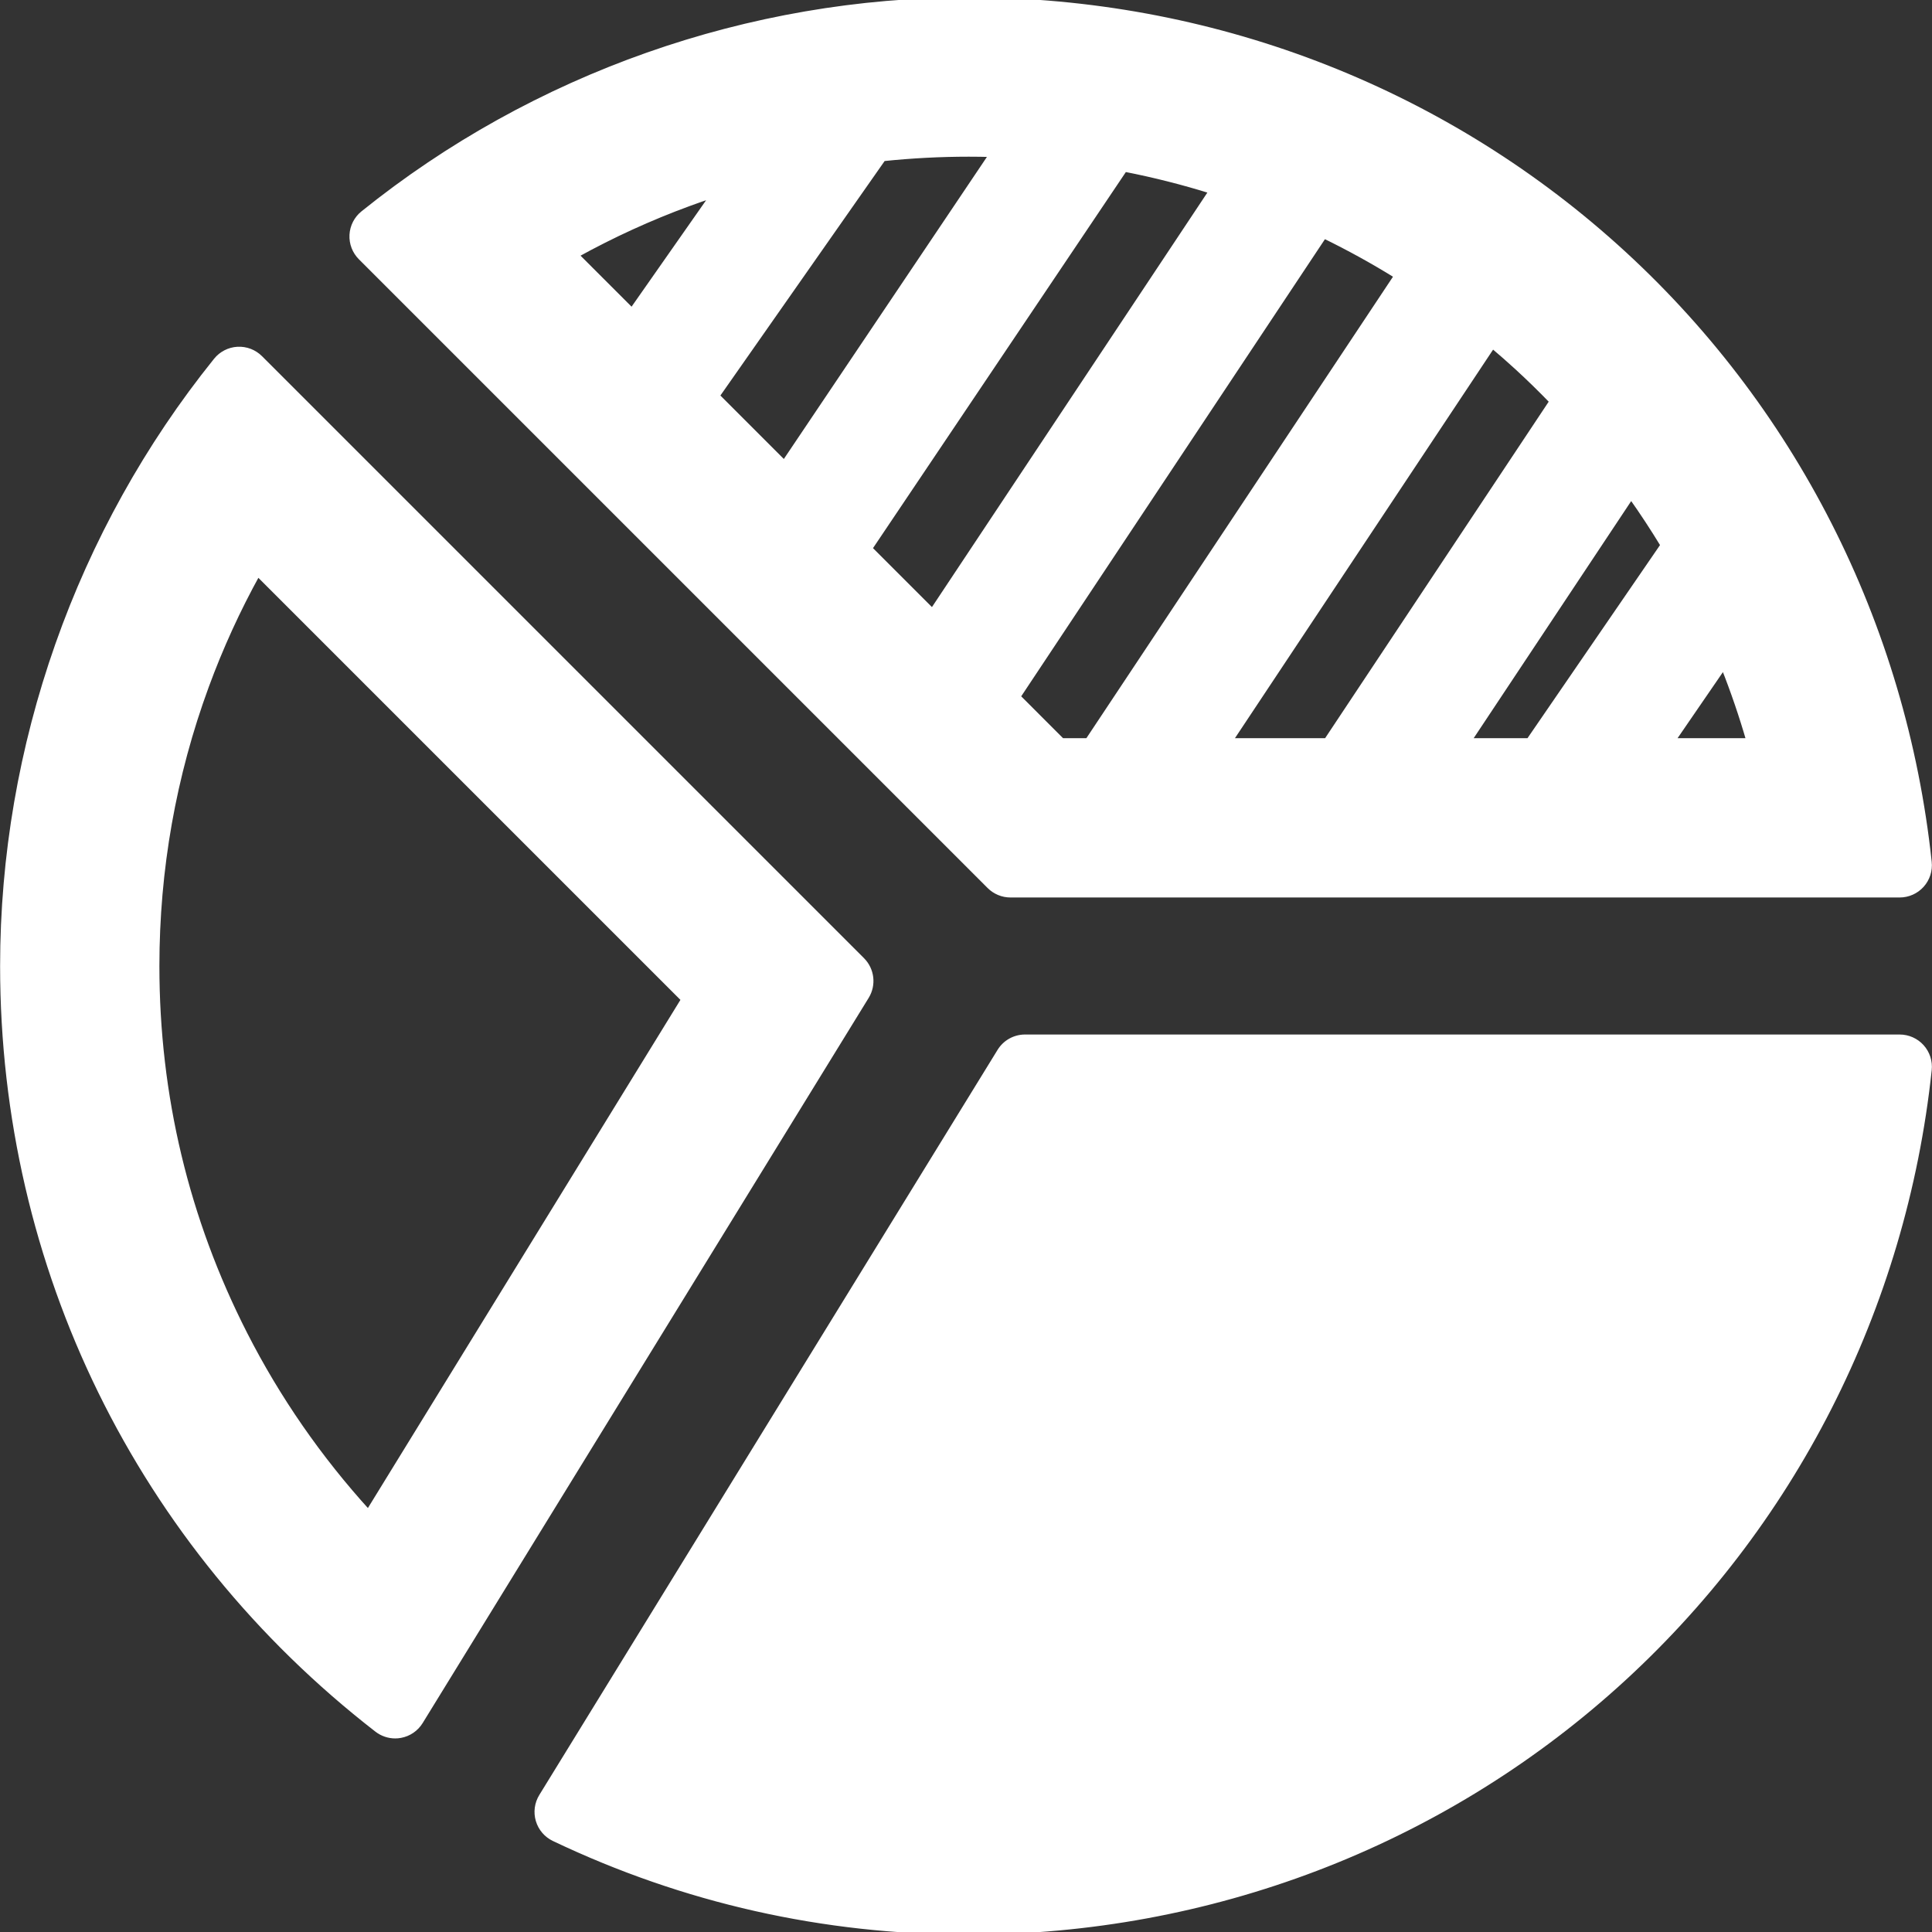 <?xml version="1.0" encoding="iso-8859-1"?>
<!-- Generator: Adobe Illustrator 18.0.0, SVG Export Plug-In . SVG Version: 6.00 Build 0)  -->
<!DOCTYPE svg PUBLIC "-//W3C//DTD SVG 1.1//EN" "http://www.w3.org/Graphics/SVG/1.1/DTD/svg11.dtd">
<svg version="1.1" id="Capa_1" xmlns="http://www.w3.org/2000/svg" xmlns:xlink="http://www.w3.org/1999/xlink" x="0px" y="0px"
	 viewBox="0 0 371.041 371.041" style="enable-background:new 0 0 371.041 371.041;" xml:space="preserve" fill="white" stroke="white">
<rect x="0" y="0" width="371.041" height="371.041" fill="#333333" stroke="none"/>
<g>
	<path d="M190.032,170.196c1.067,1.065,2.514,1.666,4.023,1.666H364.83c1.614,0,3.152-0.686,4.231-1.885
		c1.08-1.2,1.599-2.806,1.427-4.408c-4.879-45.762-26.256-87.755-60.194-118.246C276.327,16.808,232.201,0,186.041,0
		c-42.187,0-83.494,14.553-116.31,40.984c-1.259,1.014-2.026,2.512-2.113,4.126c-0.087,1.615,0.517,3.187,1.659,4.33
		L190.032,170.196z M167.016,105.331l48.977-72.844c5.62,1.095,11.204,2.507,16.667,4.216l-53.6,80.672L167.016,105.331z
		 M186.041,29.593c1.459,0,2.935,0.02,4.423,0.063l-39.852,59.273l-12.909-12.912l31.915-45.568
		C175.066,29.881,180.584,29.593,186.041,29.593z M136.893,37.491L121.36,59.673l-10.693-10.693
		c6.925-3.829,14.173-7.146,21.606-9.874C133.795,38.545,135.337,38.009,136.893,37.491z M282.086,142.27l31.177-46.926
		c2.145,3.027,4.198,6.156,6.139,9.352l-25.785,37.573H282.086z M321.226,142.27l9.782-14.251c1.858,4.678,3.488,9.444,4.876,14.251
		H321.226z M236.237,142.27l50.409-75.871c1.622,1.369,3.191,2.747,4.689,4.119c2.257,2.066,4.514,4.268,6.733,6.564l-43.313,65.187
		H236.237z M208.906,142.27h-4.951l-8.474-8.477l58.802-88.499c4.781,2.33,9.45,4.906,13.943,7.694L208.906,142.27z"/>
	<path d="M165.58,184.373L49.962,68.754c-1.144-1.141-2.719-1.745-4.331-1.657c-1.612,0.086-3.112,0.854-4.126,2.113
		C15.076,102.024,0.52,143.331,0.52,185.52c0,57.78,26.202,111.232,71.889,146.652c1.006,0.777,2.235,1.193,3.487,1.193
		c0.339,0,0.681-0.03,1.019-0.094c1.59-0.289,2.982-1.239,3.828-2.616l85.661-139.277
		C167.783,189.135,167.442,186.238,165.58,184.373z M131.309,191.952L70.73,290.449c-9.442-10.371-17.409-21.869-23.712-34.239
		c-11.218-22.005-16.906-45.787-16.906-70.689c0-18.499,3.2-36.591,9.514-53.768c2.731-7.436,6.044-14.682,9.874-21.607
		L131.309,191.952z"/>
	<path d="M364.83,199.179H196.856c-1.976,0-3.812,1.024-4.847,2.71L103.998,344.99c-0.847,1.375-1.069,3.048-0.61,4.597
		c0.457,1.546,1.552,2.828,3.008,3.522c24.972,11.898,51.769,17.932,79.646,17.932c46.16,0,90.286-16.808,124.253-47.323
		c33.938-30.491,55.315-72.484,60.194-118.246c0.172-1.603-0.347-3.208-1.427-4.408C367.982,199.864,366.444,199.179,364.83,199.179
		z"/>
</g>
<g>
</g>
<g>
</g>
<g>
</g>
<g>
</g>
<g>
</g>
<g>
</g>
<g>
</g>
<g>
</g>
<g>
</g>
<g>
</g>
<g>
</g>
<g>
</g>
<g>
</g>
<g>
</g>
<g>
</g>
</svg>
